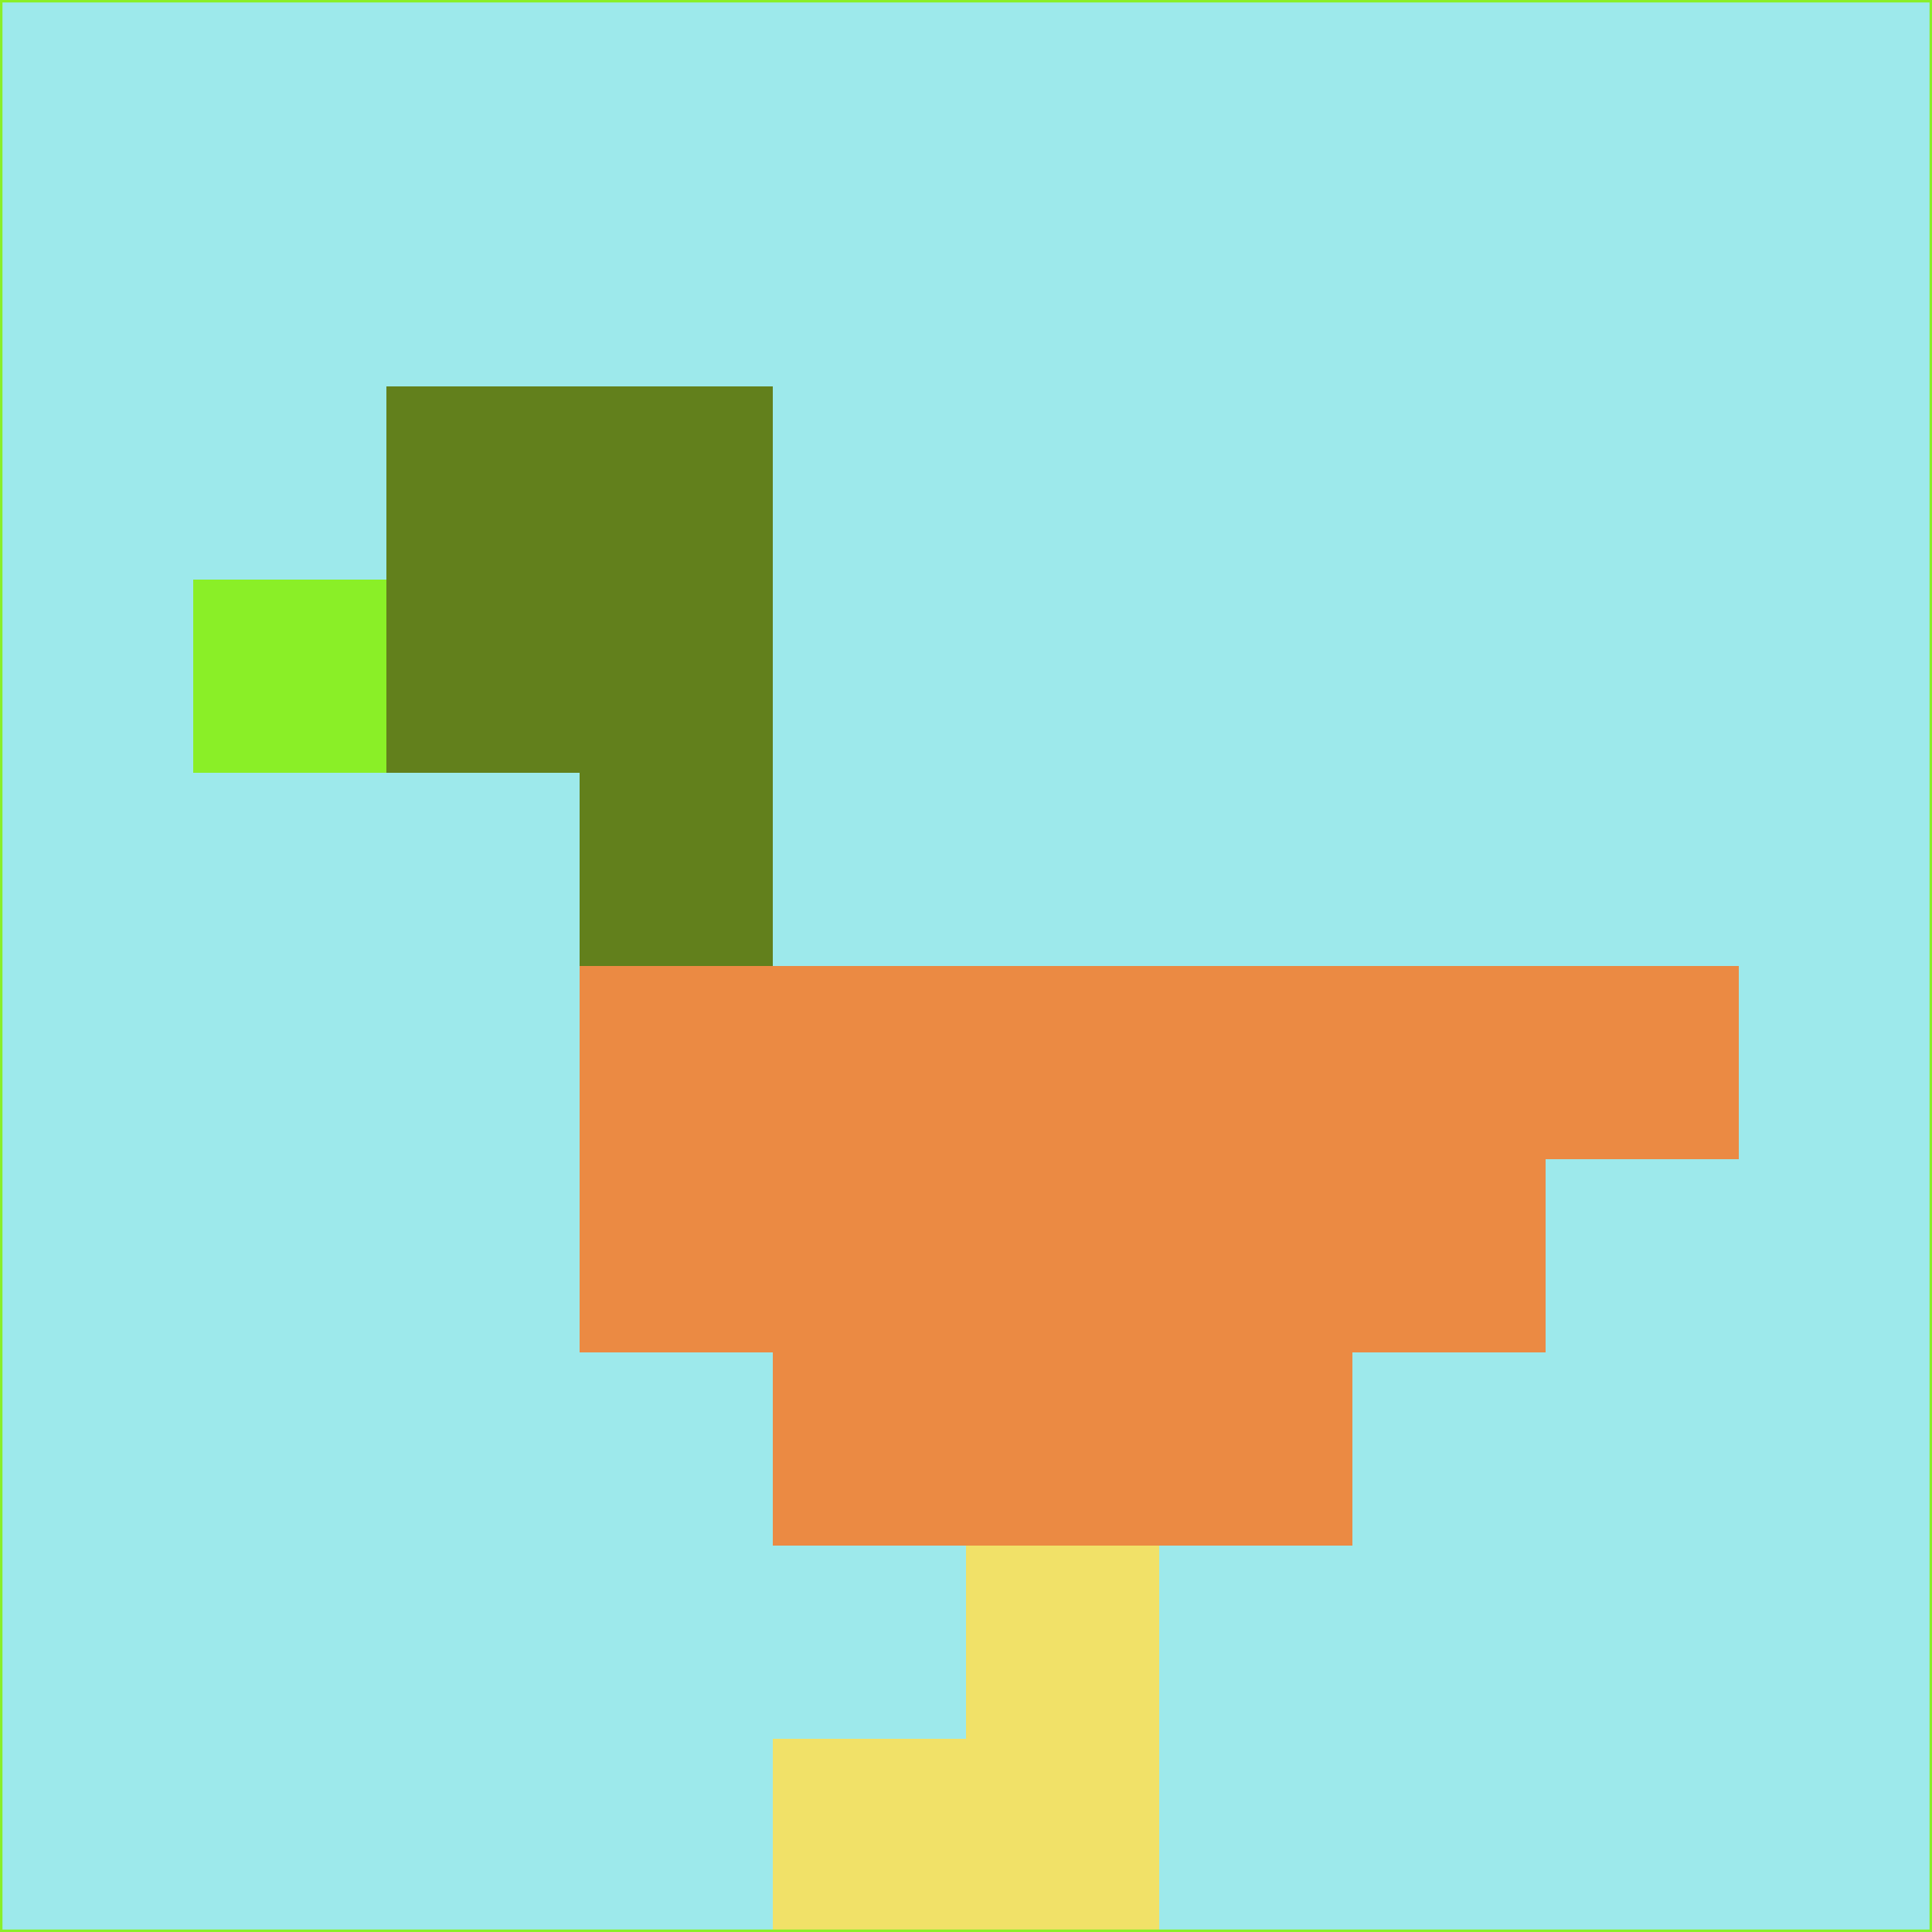 <svg xmlns="http://www.w3.org/2000/svg" version="1.1" width="785" height="785">
  <title>'goose-pfp-694263' by Dmitri Cherniak (Cyberpunk Edition)</title>
  <desc>
    seed=698692
    backgroundColor=#9de9eb
    padding=20
    innerPadding=0
    timeout=500
    dimension=1
    border=false
    Save=function(){return n.handleSave()}
    frame=12

    Rendered at 2024-09-15T22:37:00.512Z
    Generated in 1ms
    Modified for Cyberpunk theme with new color scheme
  </desc>
  <defs/>
  <rect width="100%" height="100%" fill="#9de9eb"/>
  <g>
    <g id="0-0">
      <rect x="0" y="0" height="785" width="785" fill="#9de9eb"/>
      <g>
        <!-- Neon blue -->
        <rect id="0-0-2-2-2-2" x="157" y="157" width="157" height="157" fill="#62801c"/>
        <rect id="0-0-3-2-1-4" x="235.5" y="157" width="78.5" height="314" fill="#62801c"/>
        <!-- Electric purple -->
        <rect id="0-0-4-5-5-1" x="314" y="392.5" width="392.5" height="78.5" fill="#eb8a43"/>
        <rect id="0-0-3-5-5-2" x="235.5" y="392.5" width="392.5" height="157" fill="#eb8a43"/>
        <rect id="0-0-4-5-3-3" x="314" y="392.5" width="235.5" height="235.5" fill="#eb8a43"/>
        <!-- Neon pink -->
        <rect id="0-0-1-3-1-1" x="78.5" y="235.5" width="78.5" height="78.5" fill="#8aef27"/>
        <!-- Cyber yellow -->
        <rect id="0-0-5-8-1-2" x="392.5" y="628" width="78.5" height="157" fill="#f1e168"/>
        <rect id="0-0-4-9-2-1" x="314" y="706.5" width="157" height="78.5" fill="#f1e168"/>
      </g>
      <rect x="0" y="0" stroke="#8aef27" stroke-width="2" height="785" width="785" fill="none"/>
    </g>
  </g>
  <script xmlns=""/>
</svg>